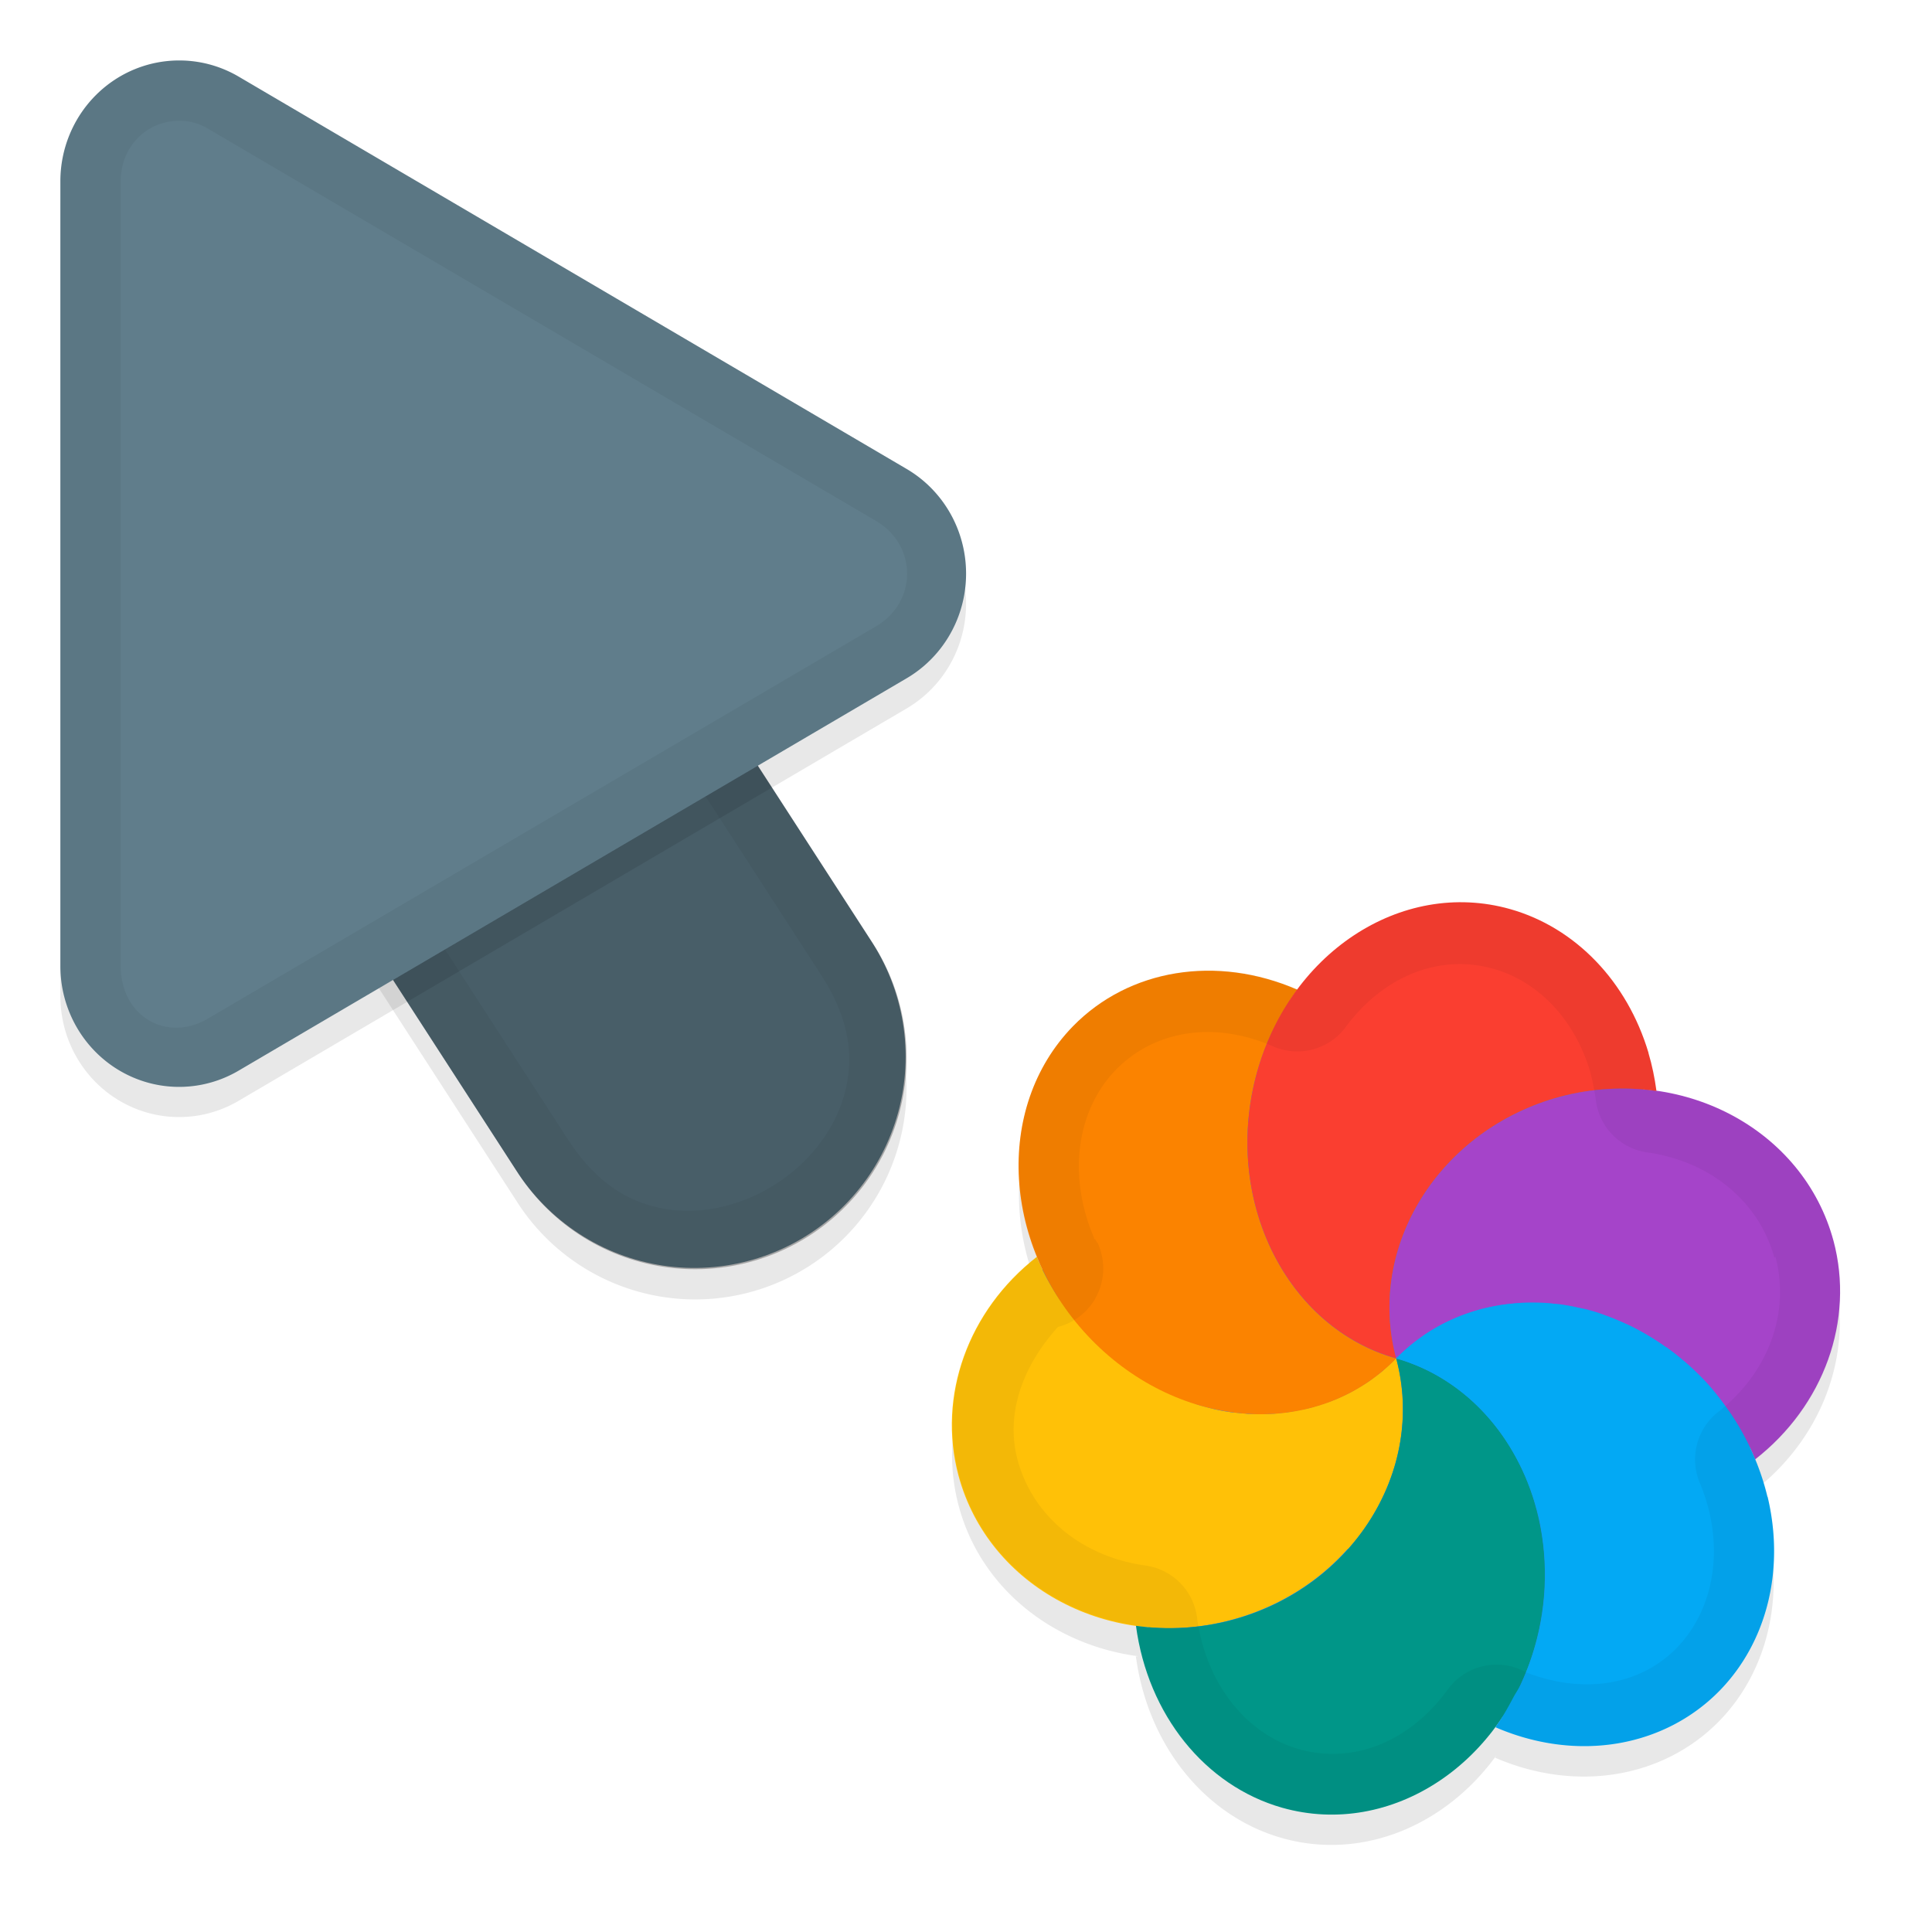 <svg xmlns="http://www.w3.org/2000/svg" id="svg5327" width="32" height="32" version="1.1">
 <defs id="defs5329">
  <filter id="filter843" style="color-interpolation-filters:sRGB" width="1.108" height="1.087" x="-.05" y="-.04">
   <feGaussianBlur id="feGaussianBlur845" stdDeviation=".281"/>
  </filter>
  <filter id="filter835" style="color-interpolation-filters:sRGB" width="1.102" height="1.09" x="-.05" y="-.04">
   <feGaussianBlur id="feGaussianBlur837" stdDeviation=".32"/>
  </filter>
  <filter id="filter1048" style="color-interpolation-filters:sRGB" width="1.097" height="1.095" x="-.05" y="-.05">
   <feGaussianBlur id="feGaussianBlur1050" stdDeviation=".298"/>
  </filter>
 </defs>
 <g id="layer1" transform="translate(0,-1020.362)">
  <path id="ellipse861" style="opacity:0.3;fill:#000000;stroke-width:0.375;filter:url(#filter1048)" d="m 30.37,1041.42 c -0.365,-1.363 -1.554,-2.297 -2.952,-2.489 0.014,-0.01 0.016,-0.01 0.021,0 -0.029,-0.214 -0.073,-0.425 -0.133,-0.63 -0.353,-1.186 -1.211,-2.077 -2.291,-2.383 -1.325,-0.375 -2.688,0.203 -3.53,1.344 -0.001,0 -0.004,0 0.008,-0.01 -1.338,-0.582 -2.791,-0.345 -3.72,0.607 -0.969,0.996 -1.141,2.527 -0.568,3.871 -0.015,0 -0.019,-0.033 -0.028,-0.047 -1.142,0.892 -1.649,2.306 -1.298,3.622 0.366,1.366 1.562,2.3 2.963,2.488 -0.015,0.01 -0.02,0 -0.029,0 0.197,1.473 1.142,2.65 2.421,3.013 1.338,0.378 2.717,-0.212 3.556,-1.375 -0.009,0.013 -0.017,0.03 -0.027,0.044 a 3.844,3.396 51.279 0 0 3.715,-0.609 3.844,3.396 51.279 0 0 0.792,-3.209 3.844,3.396 51.279 0 0 -0.203,-0.613 c 1.14,-0.892 1.647,-2.305 1.297,-3.619 z m -13.101,0.453 a 6.189,6 75 0 0 0.001,7e-4 c -0.001,-8e-4 -0.003,0 -0.005,0 8.26e-4,2e-4 0.002,5e-4 0.003,0 z"/>
  <path id="path877" style="color:#000000;font-style:normal;font-variant:normal;font-weight:normal;font-stretch:normal;font-size:medium;line-height:normal;font-family:sans-serif;font-variant-ligatures:normal;font-variant-position:normal;font-variant-caps:normal;font-variant-numeric:normal;font-variant-alternates:normal;font-feature-settings:normal;text-indent:0;text-align:start;text-decoration:none;text-decoration-line:none;text-decoration-style:solid;text-decoration-color:#000000;letter-spacing:normal;word-spacing:normal;text-transform:none;writing-mode:lr-tb;direction:ltr;text-orientation:mixed;dominant-baseline:auto;baseline-shift:baseline;text-anchor:start;white-space:normal;shape-padding:0;clip-rule:nonzero;display:inline;overflow:visible;visibility:visible;opacity:0.3;isolation:auto;mix-blend-mode:normal;color-interpolation:sRGB;color-interpolation-filters:linearRGB;solid-color:#000000;solid-opacity:1;vector-effect:none;fill:#000000;fill-opacity:1;fill-rule:nonzero;stroke:none;stroke-width:7;stroke-linecap:round;stroke-linejoin:miter;stroke-miterlimit:4;stroke-dasharray:none;stroke-dashoffset:0;stroke-opacity:1;filter:url(#filter843);color-rendering:auto;image-rendering:auto;shape-rendering:auto;text-rendering:auto;enable-background:accumulate" d="m 6.01,1026.321 a 3.5,3.5 0 0 0 -2.949,5.443 l 5.5,8.5 a 3.501,3.501 0 1 0 5.879,-3.803 l -5.5,-8.5 a 3.5,3.5 0 0 0 -2.93,-1.641 z"/>
  <path id="path4" style="fill:none;stroke:#607d8b;stroke-width:7;stroke-linecap:round;stroke-opacity:1" d="m 11.5,1037.863 -5.5,-8.5"/>
  <path id="path881" style="opacity:0.3;fill:#000000;stroke-width:0.5;filter:url(#filter835)" d="m 3.013,1021.864 a 1.967,2.001 0 0 0 -2.013,2 v 12.998 a 1.967,2.001 0 0 0 2.951,1.734 l 11.065,-6.499 a 1.967,2.001 0 0 0 0,-3.468 l -11.065,-6.499 a 1.967,2.001 0 0 0 -0.937,-0.266 z"/>
  <path id="path845" style="color:#000000;font-style:normal;font-variant:normal;font-weight:normal;font-stretch:normal;font-size:medium;line-height:normal;font-family:sans-serif;font-variant-ligatures:normal;font-variant-position:normal;font-variant-caps:normal;font-variant-numeric:normal;font-variant-alternates:normal;font-feature-settings:normal;text-indent:0;text-align:start;text-decoration:none;text-decoration-line:none;text-decoration-style:solid;text-decoration-color:#000000;letter-spacing:normal;word-spacing:normal;text-transform:none;writing-mode:lr-tb;direction:ltr;text-orientation:mixed;dominant-baseline:auto;baseline-shift:baseline;text-anchor:start;white-space:normal;shape-padding:0;clip-rule:nonzero;display:inline;overflow:visible;visibility:visible;opacity:0.25;isolation:auto;mix-blend-mode:normal;color-interpolation:sRGB;color-interpolation-filters:linearRGB;solid-color:#000000;solid-opacity:1;vector-effect:none;fill:#000000;fill-opacity:1;fill-rule:nonzero;stroke:none;stroke-width:7;stroke-linecap:round;stroke-linejoin:miter;stroke-miterlimit:4;stroke-dasharray:none;stroke-dashoffset:0;stroke-opacity:1;color-rendering:auto;image-rendering:auto;shape-rendering:auto;text-rendering:auto;enable-background:accumulate" d="m 6.01,1025.822 a 3.5,3.5 0 0 0 -2.949,5.441 l 5.5,8.5 a 3.501,3.501 0 1 0 5.879,-3.803 l -5.5,-8.5 a 3.5,3.5 0 0 0 -2.93,-1.639 z"/>
  <path id="path858" style="color:#000000;font-style:normal;font-variant:normal;font-weight:normal;font-stretch:normal;font-size:medium;line-height:normal;font-family:sans-serif;font-variant-ligatures:normal;font-variant-position:normal;font-variant-caps:normal;font-variant-numeric:normal;font-variant-alternates:normal;font-feature-settings:normal;text-indent:0;text-align:start;text-decoration:none;text-decoration-line:none;text-decoration-style:solid;text-decoration-color:#000000;letter-spacing:normal;word-spacing:normal;text-transform:none;writing-mode:lr-tb;direction:ltr;text-orientation:mixed;dominant-baseline:auto;baseline-shift:baseline;text-anchor:start;white-space:normal;shape-padding:0;clip-rule:nonzero;display:inline;overflow:visible;visibility:visible;opacity:0.05;isolation:auto;mix-blend-mode:normal;color-interpolation:sRGB;color-interpolation-filters:linearRGB;solid-color:#000000;solid-opacity:1;vector-effect:none;fill:#010101;fill-opacity:1;fill-rule:nonzero;stroke:none;stroke-width:7;stroke-linecap:round;stroke-linejoin:miter;stroke-miterlimit:4;stroke-dasharray:none;stroke-dashoffset:0;stroke-opacity:1;color-rendering:auto;image-rendering:auto;shape-rendering:auto;text-rendering:auto;enable-background:accumulate" d="m 6.01,1025.823 a 3.5,3.5 0 0 0 -2.949,5.441 l 5.5,8.5 a 3.501,3.501 0 1 0 5.879,-3.803 l -5.5,-8.5 a 3.5,3.5 0 0 0 -2.93,-1.639 z m -0.01,1 c 0.853,0.01 1.638,0.448 2.092,1.17 l 0.004,0.01 5.504,8.506 c 0.498,0.77 0.544,1.41 0.383,1.99 -0.161,0.581 -0.577,1.114 -1.125,1.469 -0.548,0.355 -1.205,0.515 -1.801,0.424 -0.595,-0.091 -1.158,-0.396 -1.656,-1.166 l -5.504,-8.506 -0.004,-0.01 C 2.747,1028.991 3.934,1026.802 6,1026.823 Z"/>
  <path id="path8" style="fill:#607d8b;stroke-width:0.5" d="m 3.013,1021.364 a 1.967,2.001 0 0 0 -2.013,2 v 12.998 a 1.967,2.001 0 0 0 2.951,1.734 l 11.065,-6.499 a 1.967,2.001 0 0 0 0,-3.468 l -11.065,-6.499 a 1.967,2.001 0 0 0 -0.937,-0.266 z"/>
  <path id="path851" style="opacity:0.05;fill:#010101;stroke-width:0.5;fill-opacity:1" d="M 3.014,1021.364 A 1.967,2.001 0 0 0 1,1023.364 v 12.996 a 1.967,2.001 0 0 0 2.951,1.734 l 11.064,-6.498 a 1.967,2.001 0 0 0 0,-3.469 l -11.064,-6.498 a 1.967,2.001 0 0 0 -0.938,-0.266 z m -0.023,1 c 0.158,0 0.314,0.048 0.453,0.129 l 11.066,6.498 c 0.685,0.402 0.685,1.343 0,1.744 l -11.066,6.498 C 2.759,1037.635 2,1037.194 2,1036.362 v -12.998 c 2.695e-4,-0.584 0.444,-1.013 0.99,-1 z"/>
  <ellipse id="ellipse3" style="fill:#278df2;stroke-width:0.375" cx="1013.312" cy="247.575" rx="6.189" ry="6" transform="rotate(75)"/>
  <path id="ellipse10" style="fill:#ffc107;stroke-width:0.375" d="m 23.126,1042.862 c -0.066,0.067 -0.135,0.131 -0.207,0.191 -0.049,0.041 -0.099,0.08 -0.151,0.117 -0.039,0.031 -0.081,0.061 -0.122,0.089 -0.051,0.033 -0.102,0.065 -0.155,0.094 -0.047,0.029 -0.093,0.055 -0.14,0.08 -0.052,0.026 -0.105,0.052 -0.158,0.075 -0.053,0.024 -0.107,0.047 -0.162,0.067 -0.052,0.018 -0.105,0.036 -0.158,0.053 -0.052,0.017 -0.104,0.033 -0.157,0.048 -0.062,0.015 -0.127,0.029 -0.191,0.041 -0.051,0.011 -0.102,0.02 -0.154,0.029 -0.057,0.01 -0.113,0.014 -0.171,0.02 -0.063,0.01 -0.127,0.013 -0.19,0.014 -0.053,0 -0.107,0 -0.162,0 -0.059,8e-4 -0.118,-6e-4 -0.177,-0 -0.073,-0.01 -0.146,-0.012 -0.218,-0.022 -0.045,-0 -0.09,-0.01 -0.134,-0.016 -0.073,-0.01 -0.144,-0.026 -0.216,-0.042 -0.048,-0.013 -0.096,-0.026 -0.143,-0.038 -0.066,-0.017 -0.132,-0.035 -0.195,-0.063 -0.056,-0.015 -0.11,-0.04 -0.166,-0.057 -0.054,-0.025 -0.108,-0.045 -0.163,-0.068 -0.059,-0.026 -0.118,-0.05 -0.175,-0.079 -0.058,-0.033 -0.122,-0.059 -0.181,-0.093 -0.048,-0.027 -0.095,-0.054 -0.142,-0.082 -0.068,-0.039 -0.131,-0.087 -0.198,-0.13 -0.039,-0.023 -0.072,-0.053 -0.111,-0.075 -0.057,-0.044 -0.116,-0.086 -0.171,-0.132 -0.051,-0.041 -0.099,-0.082 -0.149,-0.124 -0.081,-0.067 -0.156,-0.142 -0.231,-0.217 -0.08,-0.082 -0.154,-0.169 -0.227,-0.257 -0.032,-0.033 -0.057,-0.071 -0.085,-0.107 -0.053,-0.067 -0.104,-0.136 -0.152,-0.206 -0.017,-0.032 -0.036,-0.062 -0.063,-0.088 -0.054,-0.075 -0.1,-0.154 -0.146,-0.233 -0.015,-0.029 -0.032,-0.054 -0.047,-0.082 -0.053,-0.093 -0.098,-0.19 -0.141,-0.288 -0.019,-0.033 -0.028,-0.069 -0.044,-0.102 -1.142,0.892 -1.649,2.306 -1.298,3.622 0.498,1.857 2.523,2.927 4.523,2.391 2,-0.536 3.219,-2.475 2.721,-4.332 z m 0,0 c -9.3e-5,-4e-4 0,0 0,0 z"/>
  <path id="path9" style="fill:#a544c9;stroke-width:0.375" d="m 30.37,1040.92 c -0.497,-1.858 -2.522,-2.929 -4.524,-2.393 -2.001,0.536 -3.219,2.477 -2.721,4.334 0.066,-0.067 0.136,-0.131 0.208,-0.191 0.051,-0.042 0.104,-0.082 0.158,-0.121 0.036,-0.028 0.072,-0.055 0.109,-0.082 0.054,-0.036 0.11,-0.071 0.166,-0.103 0.042,-0.025 0.087,-0.05 0.132,-0.074 0.061,-0.03 0.122,-0.059 0.185,-0.086 0.038,-0.018 0.076,-0.034 0.114,-0.048 0.08,-0.03 0.162,-0.058 0.245,-0.082 0.023,-0.01 0.046,-0.016 0.069,-0.023 0.089,-0.024 0.18,-0.043 0.271,-0.059 0.023,-0 0.046,-0.01 0.07,-0.013 0.083,-0.013 0.168,-0.022 0.253,-0.029 0.036,-0 0.073,-0.01 0.109,-0.01 0.076,-0 0.152,-0 0.228,-9e-4 0.044,3e-4 0.088,9e-4 0.132,0 0.071,0.01 0.142,0.012 0.212,0.022 0.053,0 0.104,0.011 0.155,0.019 0.064,0.01 0.126,0.023 0.188,0.038 0.052,0.014 0.107,0.018 0.159,0.032 0.082,0.022 0.163,0.044 0.242,0.075 0.033,0.01 0.062,0.027 0.095,0.036 0.088,0.034 0.175,0.069 0.261,0.108 0.024,0.017 0.054,0.025 0.08,0.035 0.087,0.039 0.169,0.086 0.252,0.133 0.025,0.017 0.051,0.028 0.075,0.043 0.089,0.052 0.174,0.112 0.262,0.169 0.012,0.019 0.036,0.022 0.054,0.031 0.078,0.056 0.154,0.116 0.228,0.177 0.025,0.026 0.058,0.045 0.084,0.07 0.089,0.076 0.174,0.156 0.256,0.239 0.155,0.155 0.292,0.329 0.417,0.509 0.018,0.032 0.044,0.059 0.065,0.088 0.164,0.243 0.302,0.502 0.411,0.771 1.142,-0.892 1.649,-2.306 1.298,-3.622 z"/>
  <path id="path14" style="fill:#ffc107;stroke-width:0.375" d="m 23.126,1042.861 c -7.349,-4.242 -3.674,-2.121 0,0 z m -1.91e-4,0 c -1.013,0.904 -1.249,2.054 -0.802,3.162 0.767,-0.858 1.106,-2.025 0.802,-3.162 z"/>
  <path id="path11" style="fill:#009688;stroke-width:0.375" d="m 25.416,1045.245 c -0.353,-1.186 -1.211,-2.078 -2.291,-2.383 0.498,1.857 -0.721,3.797 -2.721,4.333 -0.52,0.138 -1.062,0.17 -1.589,0.095 0.197,1.473 1.143,2.65 2.422,3.014 1.808,0.51 3.697,-0.741 4.218,-2.796 0.19,-0.75 0.177,-1.538 -0.039,-2.262 z m -6.601,2.045 z m 4.31,-4.428 z"/>
  <path id="ellipse980" style="fill:#03a9f4;stroke-width:0.375" d="m 29.274,1045.153 a 3.844,3.396 51.279 0 0 -1.098,-1.978 3.844,3.396 51.279 0 0 -5.05,-0.313 c 0.136,0.036 0.266,0.086 0.394,0.141 0.128,0.056 0.252,0.12 0.371,0.194 0.356,0.217 0.671,0.507 0.93,0.853 0.173,0.231 0.321,0.489 0.442,0.765 0.059,0.138 0.112,0.281 0.156,0.429 0.058,0.18 0.098,0.365 0.124,0.553 0.057,0.375 0.065,0.76 0.021,1.141 -0.022,0.191 -0.057,0.381 -0.105,0.568 -0.068,0.268 -0.162,0.522 -0.273,0.761 -0.033,0.07 -0.077,0.129 -0.113,0.196 -0.086,0.161 -0.172,0.321 -0.276,0.464 -0.009,0.013 -0.017,0.031 -0.027,0.044 a 3.844,3.396 51.279 0 0 3.715,-0.609 3.844,3.396 51.279 0 0 0.792,-3.209 z"/>
  <path id="ellipse14" style="fill:#fb8300;stroke-width:0.375" d="m 23.126,1042.862 c -9.3e-5,-4e-4 0,0 0,0 z m 0,0 c -1.808,-0.51 -2.851,-2.59 -2.33,-4.645 0.137,-0.534 0.374,-1.032 0.694,-1.462 -1.338,-0.582 -2.791,-0.345 -3.72,0.607 -1.31,1.347 -1.173,3.669 0.306,5.187 1.479,1.518 3.739,1.659 5.05,0.313 z"/>
  <path id="ellipse18" style="fill:#fa3e30;stroke-width:0.375" d="m 27.305,1037.803 c -0.353,-1.186 -1.211,-2.077 -2.291,-2.383 -1.808,-0.511 -3.697,0.741 -4.219,2.796 -0.521,2.055 0.522,4.135 2.33,4.645 -0.498,-1.857 0.72,-3.798 2.721,-4.335 0.521,-0.138 1.063,-0.17 1.59,-0.094 -0.029,-0.214 -0.072,-0.425 -0.133,-0.63 z m -4.179,5.059 c -9.3e-5,-4e-4 0,0 0,0 z"/>
  <path id="ellipse904" style="opacity:0.05;fill:#010101;fill-opacity:1;stroke-width:0.375" d="m 30.37,1040.92 c -0.365,-1.363 -1.554,-2.297 -2.952,-2.489 0.003,0 0.016,-0.01 0.02,-0 -0.028,-0.214 -0.072,-0.425 -0.132,-0.63 -0.353,-1.186 -1.211,-2.077 -2.291,-2.383 -1.325,-0.375 -2.688,0.203 -3.53,1.344 -8.29e-4,-0 0.007,-0.01 0.006,-0.01 -1.338,-0.582 -2.791,-0.345 -3.72,0.606 -0.969,0.996 -1.141,2.527 -0.568,3.871 -0.016,-0 -0.018,-0.032 -0.019,-0.053 -1.142,0.891 -1.649,2.306 -1.298,3.622 0.366,1.366 1.562,2.3 2.964,2.488 -0.015,0.01 -0.02,0 -0.029,0 0.197,1.473 1.142,2.65 2.421,3.013 1.338,0.378 2.717,-0.212 3.556,-1.375 -0.009,0.013 -0.017,0.03 -0.027,0.043 a 3.844,3.396 51.279 0 0 3.715,-0.609 3.844,3.396 51.279 0 0 0.792,-3.209 3.844,3.396 51.279 0 0 -0.203,-0.613 c 1.14,-0.892 1.647,-2.305 1.297,-3.619 z m -0.967,0.253 -2.23e-4,-4e-4 a 1,1 0 0 0 0.003,0 c 0.244,0.91 -0.096,1.91 -0.946,2.575 a 1,1 0 0 0 -0.306,1.174 c 0.063,0.151 0.113,0.304 0.152,0.459 l 0.001,8e-4 c 0.216,0.905 -0.013,1.739 -0.536,2.277 -0.598,0.611 -1.527,0.776 -2.488,0.406 a 1,1 0 0 0 -1.296,0.272 c -0.629,0.872 -1.568,1.252 -2.47,0.998 -0.844,-0.24 -1.52,-1.039 -1.685,-2.137 a 1,1 0 0 0 -0.847,-0.903 l -0.001,-7e-4 c -1.043,-0.14 -1.874,-0.803 -2.13,-1.753 -0.205,-0.768 0.09,-1.561 0.67,-2.201 a 1,1 0 0 0 0.617,-0.469 l -0.001,-7e-4 a 1,1 0 0 0 0.104,-0.738 1,1 0 0 0 -0.001,-7e-4 1,1 0 0 0 -0.064,-0.187 l -0.003,-8e-4 -0.005,-0 a 1,1 0 0 0 -0.033,-0.057 1,1 0 0 0 -0.015,-0 l -0.004,-0.026 c -0.437,-1.026 -0.289,-2.109 0.365,-2.781 0.623,-0.637 1.601,-0.823 2.604,-0.386 l -0.003,-7e-4 a 1,1 0 0 0 1.197,-0.309 c 0,0 -0.001,-7e-4 -0.001,-7e-4 0.631,-0.856 1.561,-1.227 2.454,-0.975 0.722,0.204 1.336,0.811 1.603,1.702 0.037,0.139 0.065,0.285 0.09,0.433 a 1,1 0 0 0 0.847,0.905 c 0,0 0.001,0 0.001,0 1.037,0.143 1.859,0.806 2.115,1.751 z m -12.133,0.2 a 6.189,6 75 0 0 0.001,3e-4 c -0.001,-8e-4 -0.003,-0 -0.005,-0 9.2e-4,3e-4 0.002,0 0.004,0 z"/>
 </g>
</svg>
